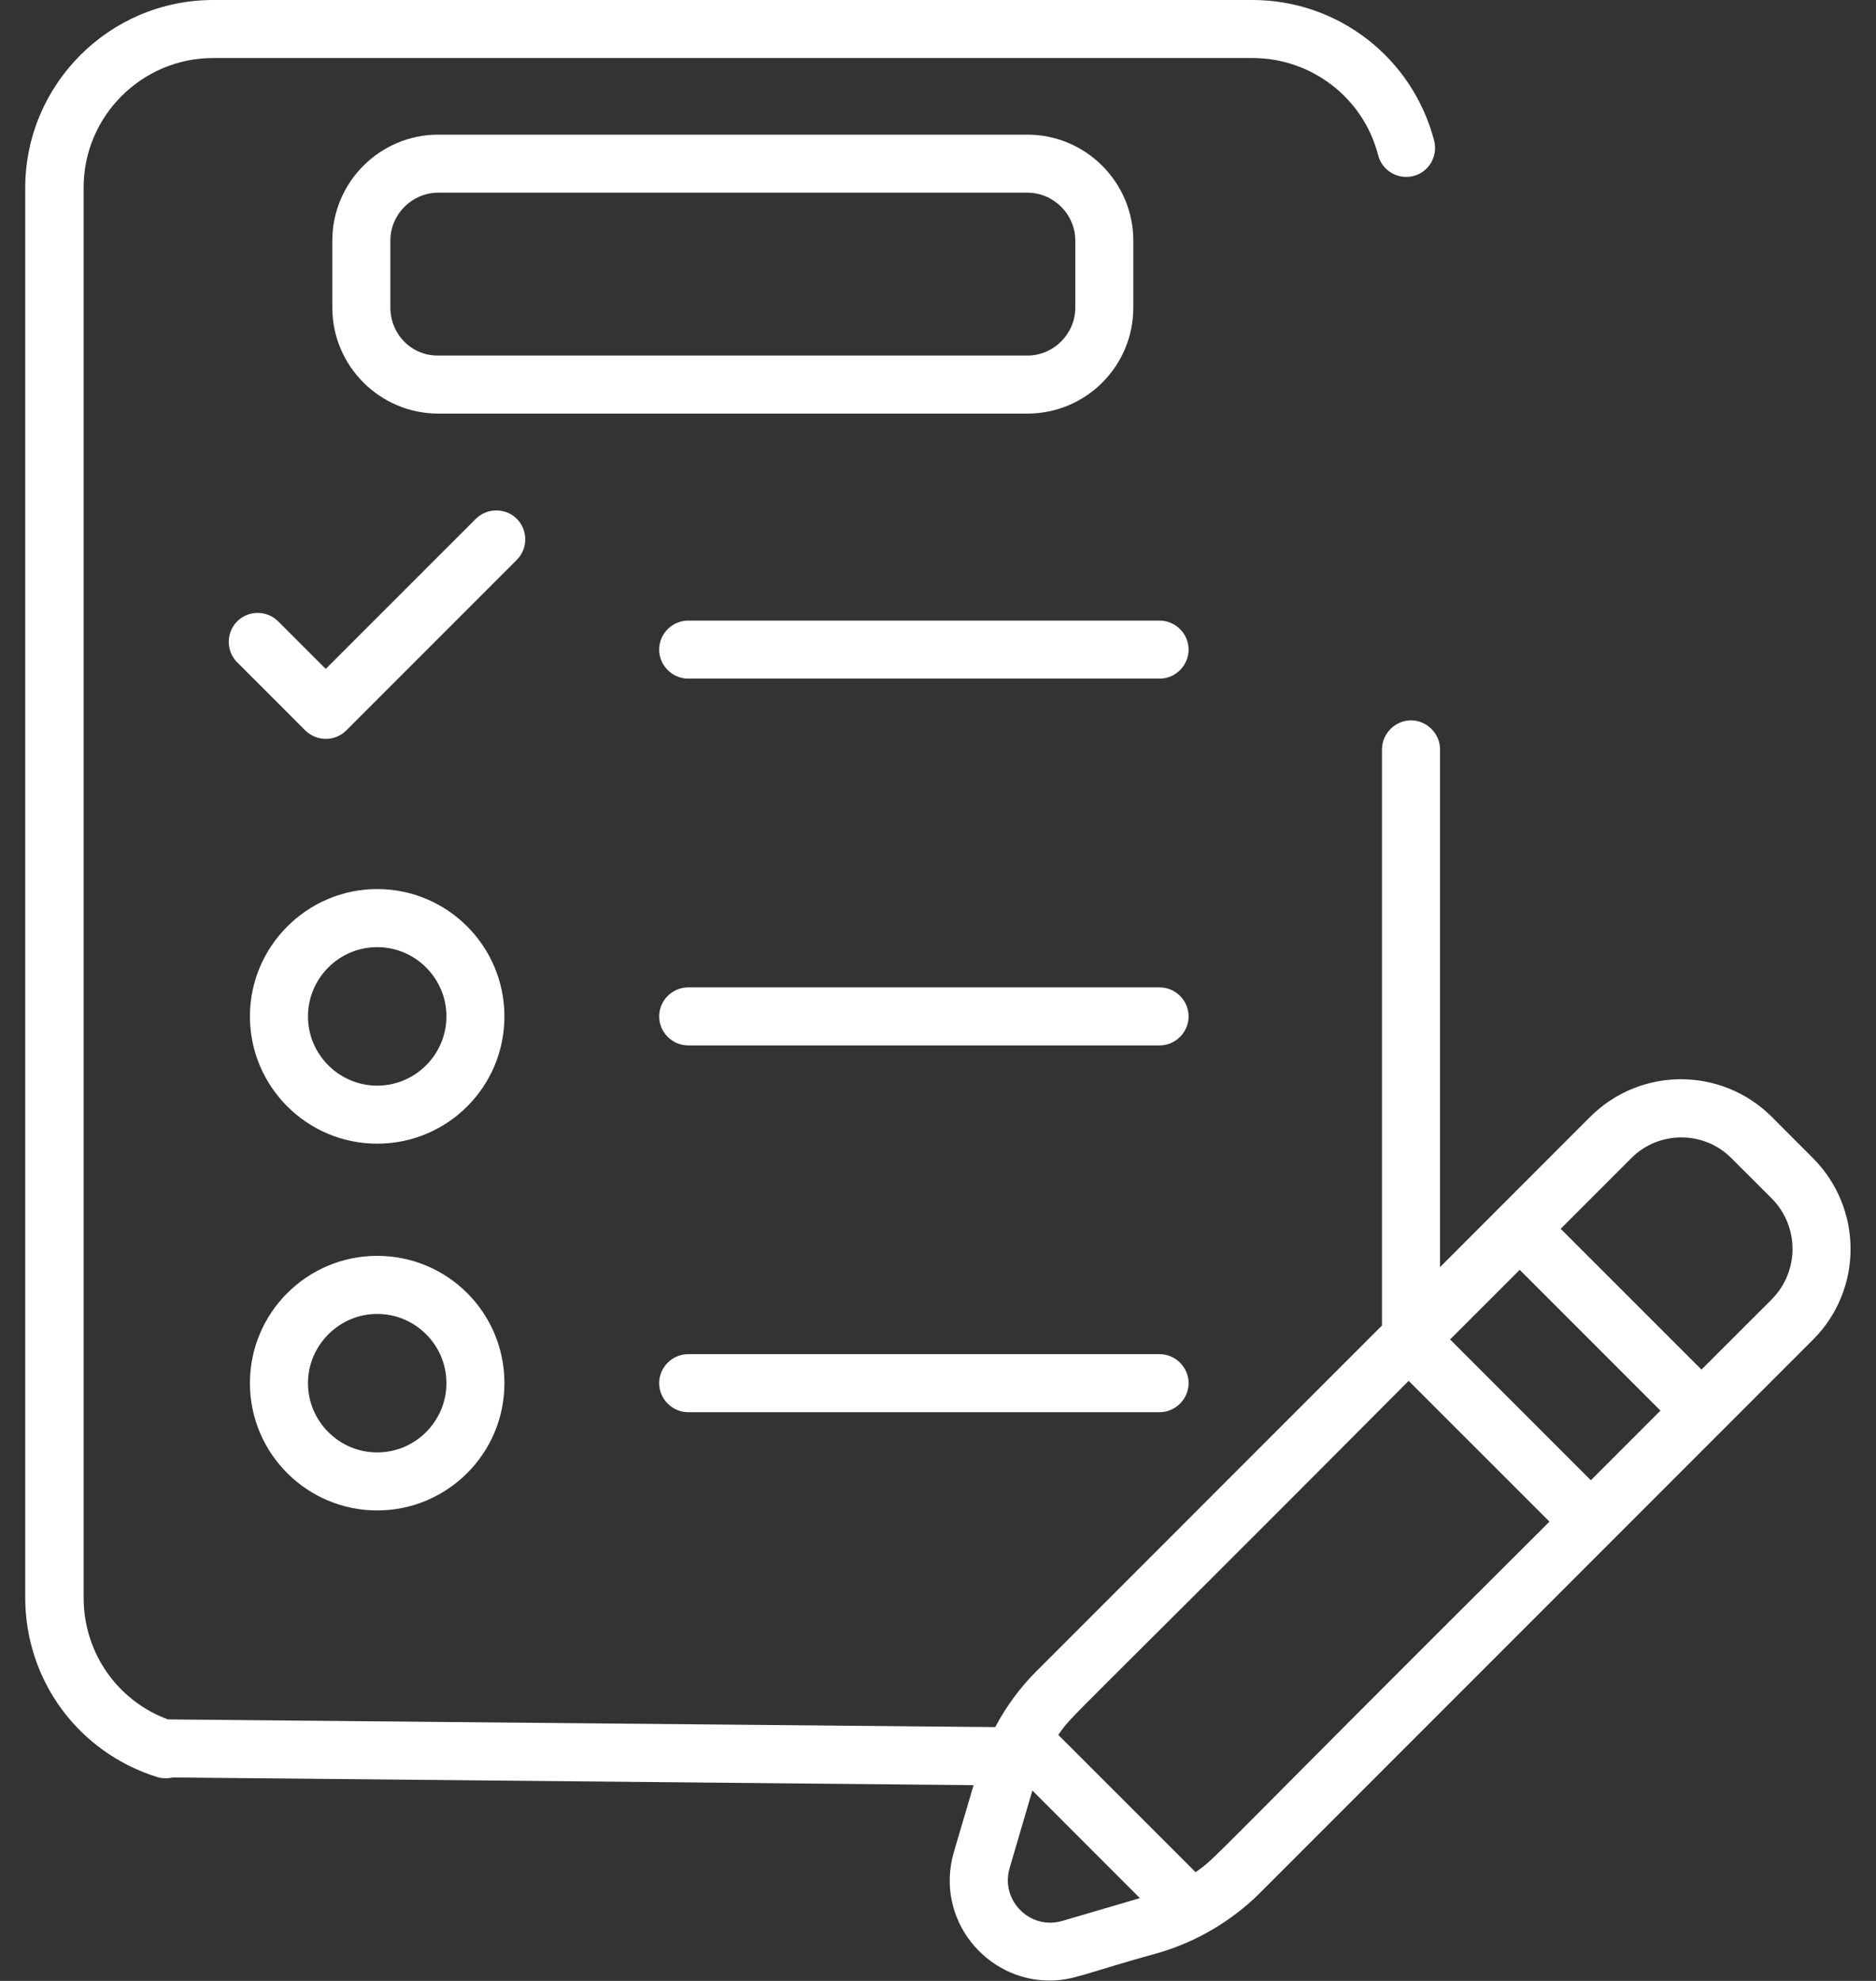 <svg width="36" height="38" viewBox="0 0 36 38" fill="none" xmlns="http://www.w3.org/2000/svg">
<rect x="0" y="0" width="36" height="38" fill="#333333" stroke="none"/>
<path d="M21.748 5.9V4.616C21.748 3.496 20.835 2.583 19.715 2.583H8.411C7.29 2.583 6.377 3.496 6.377 4.616V5.9C6.377 7.021 7.29 7.934 8.411 7.934H19.715C20.835 7.934 21.748 7.029 21.748 5.9ZM7.491 5.9V4.616C7.491 4.112 7.906 3.696 8.411 3.696H19.715C20.219 3.696 20.635 4.112 20.635 4.616V5.9C20.635 6.405 20.219 6.821 19.715 6.821H8.411C7.899 6.828 7.491 6.412 7.491 5.9ZM22.253 25.977H13.206C12.901 25.977 12.649 26.229 12.649 26.533C12.649 26.837 12.901 27.09 13.206 27.09H22.253C22.557 27.09 22.809 26.837 22.809 26.533C22.809 26.229 22.557 25.977 22.253 25.977ZM4.091 1.113H24.034C25.169 1.113 26.164 1.878 26.446 2.976C26.52 3.273 26.825 3.451 27.122 3.377C27.418 3.303 27.596 2.998 27.522 2.702C27.107 1.106 25.674 0 24.034 0H4.091C2.102 0 0.484 1.618 0.484 3.607V30.645C0.484 32.233 1.501 33.614 3.015 34.089C3.312 34.178 3.624 34.014 3.713 33.725C3.802 33.428 3.639 33.116 3.349 33.027C2.303 32.701 1.605 31.743 1.605 30.652V3.607C1.598 2.234 2.718 1.113 4.091 1.113ZM22.253 18.941H13.206C12.901 18.941 12.649 19.193 12.649 19.497C12.649 19.802 12.901 20.054 13.206 20.054H22.253C22.557 20.054 22.809 19.802 22.809 19.497C22.809 19.193 22.557 18.941 22.253 18.941ZM4.796 19.497C4.796 20.841 5.888 21.939 7.238 21.939C8.589 21.939 9.68 20.848 9.68 19.497C9.68 18.154 8.589 17.055 7.238 17.055C5.895 17.055 4.796 18.154 4.796 19.497ZM8.567 19.497C8.567 20.225 7.973 20.826 7.238 20.826C6.511 20.826 5.91 20.232 5.91 19.497C5.91 18.77 6.504 18.169 7.238 18.169C7.973 18.169 8.567 18.77 8.567 19.497ZM7.238 28.975C8.582 28.975 9.68 27.884 9.68 26.533C9.68 25.182 8.589 24.091 7.238 24.091C5.895 24.091 4.796 25.182 4.796 26.533C4.796 27.884 5.895 28.975 7.238 28.975ZM7.238 25.205C7.966 25.205 8.567 25.798 8.567 26.533C8.567 27.261 7.973 27.862 7.238 27.862C6.511 27.862 5.91 27.268 5.91 26.533C5.91 25.806 6.511 25.205 7.238 25.205ZM34.788 22.214L34.002 21.427C33.037 20.462 31.478 20.462 30.513 21.427L27.634 24.307V14.376C27.634 14.072 27.381 13.819 27.077 13.819C26.773 13.819 26.52 14.072 26.52 14.376V25.427L19.878 32.07C19.588 32.359 19.314 32.723 19.098 33.131L3.186 32.983C2.882 32.983 2.629 33.235 2.629 33.539C2.629 33.844 2.882 34.096 3.186 34.096L18.683 34.245L18.304 35.529C17.933 36.812 18.92 37.993 20.137 37.993C20.598 37.993 20.768 37.866 22.268 37.451C22.943 37.25 23.618 36.864 24.153 36.337L34.788 25.702C35.753 24.744 35.753 23.178 34.788 22.214ZM20.382 36.85C19.766 37.028 19.195 36.456 19.373 35.84L19.811 34.348L21.874 36.412L20.382 36.85ZM22.943 35.914L20.308 33.28C20.613 32.849 20.316 33.235 27.032 26.489L29.734 29.19C22.965 35.929 23.373 35.61 22.943 35.914ZM30.528 28.396L27.827 25.695L29.163 24.359L31.864 27.06L30.528 28.396ZM34.002 24.923L32.651 26.273L29.949 23.572L31.307 22.214C31.834 21.687 32.695 21.687 33.222 22.214L34.009 23C34.529 23.535 34.529 24.388 34.002 24.923ZM6.645 14.012L9.918 10.739C10.133 10.524 10.133 10.168 9.918 9.953C9.702 9.738 9.346 9.738 9.131 9.953L6.251 12.832L5.338 11.919C5.123 11.704 4.767 11.704 4.552 11.919C4.336 12.135 4.336 12.491 4.552 12.706L5.858 14.012C6.08 14.228 6.429 14.228 6.645 14.012ZM22.253 11.905H13.206C12.901 11.905 12.649 12.157 12.649 12.461C12.649 12.766 12.901 13.018 13.206 13.018H22.253C22.557 13.018 22.809 12.766 22.809 12.461C22.809 12.157 22.557 11.905 22.253 11.905Z" fill="white"/>
</svg>

